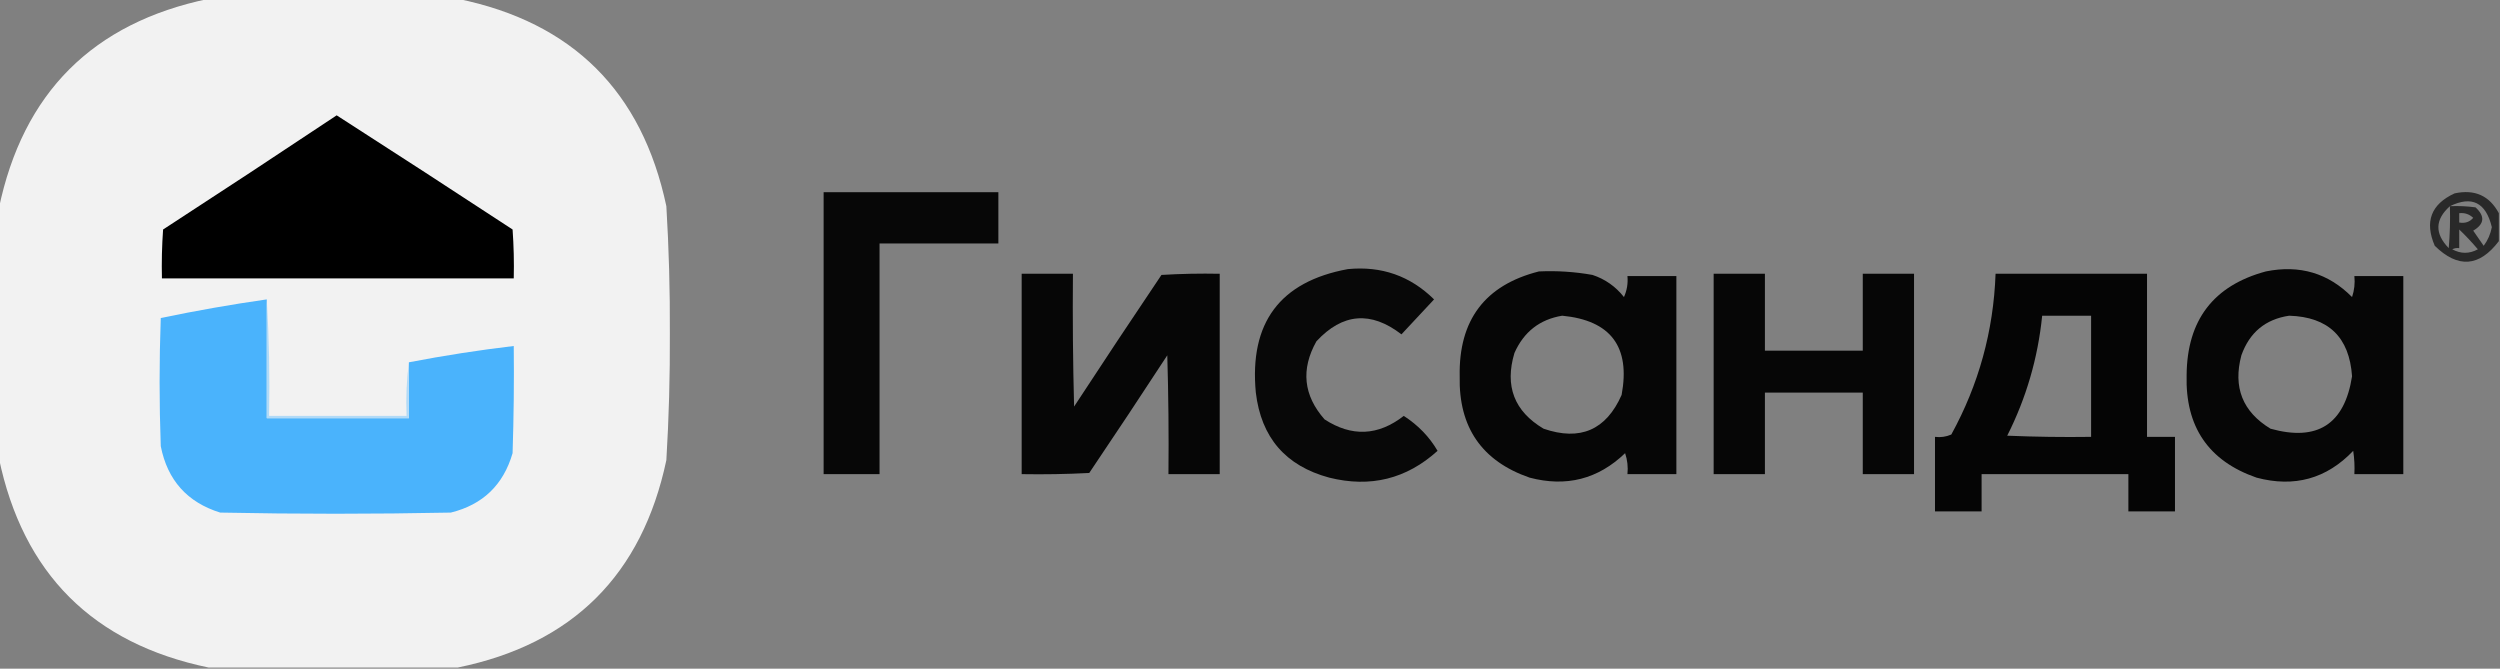 <?xml version="1.0" encoding="UTF-8"?>
<!DOCTYPE svg PUBLIC "-//W3C//DTD SVG 1.1//EN" "http://www.w3.org/Graphics/SVG/1.1/DTD/svg11.dtd">
<svg xmlns="http://www.w3.org/2000/svg" version="1.1" width="1073px" height="287px" style="shape-rendering:geometricPrecision; text-rendering:geometricPrecision; image-rendering:optimizeQuality; fill-rule:evenodd; clip-rule:evenodd" xmlns:xlink="http://www.w3.org/1999/xlink">
<rect width="100%" height="100%" fill="#808080" stroke="none"/>
<g><path style="opacity:0.992" fill="#f3f3f3" d="M 89.5,-0.5 C 125.167,-0.5 160.833,-0.5 196.5,-0.5C 245.732,9.565 275.566,39.232 286,88.5C 287.092,106.642 287.592,124.809 287.5,143C 287.592,161.191 287.092,179.358 286,197.5C 275.566,246.768 245.732,276.435 196.5,286.5C 160.833,286.5 125.167,286.5 89.5,286.5C 39.833,276.167 9.833,246.167 -0.5,196.5C -0.5,160.833 -0.5,125.167 -0.5,89.5C 9.833,39.833 39.833,9.833 89.5,-0.5 Z"/></g>
<g><path style="opacity:1" fill="#000000" d="M 144.5,49.5 C 169.724,65.698 194.89,82.032 220,98.5C 220.5,105.492 220.666,112.492 220.5,119.5C 170.167,119.5 119.833,119.5 69.5,119.5C 69.334,112.492 69.5,105.492 70,98.5C 94.984,82.267 119.817,65.934 144.5,49.5 Z"/></g>
<g><path style="opacity:0.948" fill="#000000" d="M 353.5,82.5 C 378.5,82.5 403.5,82.5 428.5,82.5C 428.5,89.833 428.5,97.167 428.5,104.5C 411.5,104.5 394.5,104.5 377.5,104.5C 377.5,137.5 377.5,170.5 377.5,203.5C 369.5,203.5 361.5,203.5 353.5,203.5C 353.5,163.167 353.5,122.833 353.5,82.5 Z"/></g>
<g><path style="opacity:0.679" fill="#000000" d="M 1072.5,91.5 C 1072.5,95.5 1072.5,99.5 1072.5,103.5C 1064.12,114.577 1054.95,115.243 1045,105.5C 1040.56,95.157 1043.39,87.657 1053.5,83C 1062.12,81.136 1068.45,83.969 1072.5,91.5 Z M 1051.5,88.5 C 1060.94,83.886 1066.94,86.886 1069.5,97.5C 1068.93,100.452 1067.77,103.119 1066,105.5C 1064.5,103.333 1063,101.167 1061.5,99C 1066.33,96.162 1066.66,92.829 1062.5,89C 1058.85,88.501 1055.18,88.335 1051.5,88.5 Z M 1051.5,88.5 C 1051.67,94.509 1051.5,100.509 1051,106.5C 1044.91,100.235 1045.08,94.235 1051.5,88.5 Z M 1055.5,91.5 C 1057.83,91.247 1059.83,91.914 1061.5,93.5C 1059.98,95.282 1057.98,95.949 1055.5,95.5C 1055.5,94.167 1055.5,92.833 1055.5,91.5 Z M 1055.5,98.5 C 1058.26,101.131 1060.93,103.965 1063.5,107C 1059.83,109 1056.17,109 1052.5,107C 1053.45,106.517 1054.45,106.351 1055.5,106.5C 1055.5,103.833 1055.5,101.167 1055.5,98.5 Z"/></g>
<g><path style="opacity:0.936" fill="#000000" d="M 578.5,115.5 C 592.952,114.093 605.285,118.427 615.5,128.5C 610.805,133.526 606.139,138.526 601.5,143.5C 588.386,133.384 576.219,134.384 565,146.5C 558.263,158.53 559.429,169.697 568.5,180C 580.154,187.577 591.487,187.077 602.5,178.5C 608.668,182.496 613.501,187.496 617,193.5C 603.663,205.572 588.163,209.406 570.5,205C 551.787,199.952 541.287,187.785 539,168.5C 536.168,138.54 549.335,120.874 578.5,115.5 Z"/></g>
<g><path style="opacity:0.953" fill="#000000" d="M 660.5,116.5 C 668.238,116.144 675.905,116.644 683.5,118C 688.929,119.802 693.429,122.969 697,127.5C 698.289,124.649 698.789,121.649 698.5,118.5C 705.5,118.5 712.5,118.5 719.5,118.5C 719.5,146.833 719.5,175.167 719.5,203.5C 712.5,203.5 705.5,203.5 698.5,203.5C 698.817,200.428 698.484,197.428 697.5,194.5C 685.91,205.648 672.244,209.148 656.5,205C 636.016,197.901 626.016,183.401 626.5,161.5C 626.044,137.351 637.378,122.351 660.5,116.5 Z M 670.5,135.5 C 691.344,137.508 699.844,148.841 696,169.5C 689.363,184.565 678.196,189.398 662.5,184C 649.913,176.533 645.747,165.699 650,151.5C 654.036,142.418 660.87,137.085 670.5,135.5 Z"/></g>
<g><path style="opacity:0.956" fill="#000000" d="M 972.5,116.5 C 986.994,113.559 999.327,117.226 1009.5,127.5C 1010.48,124.572 1010.82,121.572 1010.5,118.5C 1017.5,118.5 1024.5,118.5 1031.5,118.5C 1031.5,146.833 1031.5,175.167 1031.5,203.5C 1024.5,203.5 1017.5,203.5 1010.5,203.5C 1010.67,200.15 1010.5,196.817 1010,193.5C 998.559,205.488 984.726,209.321 968.5,205C 947.89,197.833 937.89,183.166 938.5,161C 938.685,137.399 950.018,122.566 972.5,116.5 Z M 982.5,135.5 C 999.352,136.019 1008.35,144.685 1009.5,161.5C 1006.29,182.107 994.624,189.607 974.5,184C 962.513,176.721 958.346,166.221 962,152.5C 965.5,142.684 972.333,137.018 982.5,135.5 Z"/></g>
<g><path style="opacity:0.955" fill="#000000" d="M 438.5,117.5 C 445.833,117.5 453.167,117.5 460.5,117.5C 460.333,136.503 460.5,155.503 461,174.5C 473.376,155.581 485.876,136.747 498.5,118C 506.827,117.5 515.16,117.334 523.5,117.5C 523.5,146.167 523.5,174.833 523.5,203.5C 516.167,203.5 508.833,203.5 501.5,203.5C 501.667,186.497 501.5,169.497 501,152.5C 489.957,169.419 478.791,186.253 467.5,203C 457.839,203.5 448.172,203.666 438.5,203.5C 438.5,174.833 438.5,146.167 438.5,117.5 Z"/></g>
<g><path style="opacity:0.954" fill="#000000" d="M 735.5,117.5 C 742.833,117.5 750.167,117.5 757.5,117.5C 757.5,128.5 757.5,139.5 757.5,150.5C 771.5,150.5 785.5,150.5 799.5,150.5C 799.5,139.5 799.5,128.5 799.5,117.5C 806.833,117.5 814.167,117.5 821.5,117.5C 821.5,146.167 821.5,174.833 821.5,203.5C 814.167,203.5 806.833,203.5 799.5,203.5C 799.5,191.833 799.5,180.167 799.5,168.5C 785.5,168.5 771.5,168.5 757.5,168.5C 757.5,180.167 757.5,191.833 757.5,203.5C 750.167,203.5 742.833,203.5 735.5,203.5C 735.5,174.833 735.5,146.167 735.5,117.5 Z"/></g>
<g><path style="opacity:0.958" fill="#000000" d="M 856.5,117.5 C 878.167,117.5 899.833,117.5 921.5,117.5C 921.5,140.833 921.5,164.167 921.5,187.5C 925.5,187.5 929.5,187.5 933.5,187.5C 933.5,198.167 933.5,208.833 933.5,219.5C 926.833,219.5 920.167,219.5 913.5,219.5C 913.5,214.167 913.5,208.833 913.5,203.5C 892.5,203.5 871.5,203.5 850.5,203.5C 850.5,208.833 850.5,214.167 850.5,219.5C 843.833,219.5 837.167,219.5 830.5,219.5C 830.5,208.833 830.5,198.167 830.5,187.5C 832.924,187.808 835.257,187.474 837.5,186.5C 849.28,165.052 855.613,142.052 856.5,117.5 Z M 876.5,135.5 C 883.5,135.5 890.5,135.5 897.5,135.5C 897.5,152.833 897.5,170.167 897.5,187.5C 885.495,187.667 873.495,187.5 861.5,187C 869.68,170.784 874.68,153.618 876.5,135.5 Z"/></g>
<g><path style="opacity:1" fill="#4ab3fc" d="M 114.5,128.5 C 114.5,145.5 114.5,162.5 114.5,179.5C 134.833,179.5 155.167,179.5 175.5,179.5C 175.5,171.5 175.5,163.5 175.5,155.5C 190.409,152.626 205.409,150.293 220.5,148.5C 220.667,163.837 220.5,179.17 220,194.5C 216.058,208.109 207.225,216.609 193.5,220C 160.5,220.667 127.5,220.667 94.5,220C 80.373,215.606 71.873,206.106 69,191.5C 68.333,173.167 68.333,154.833 69,136.5C 84.056,133.352 99.222,130.685 114.5,128.5 Z"/></g>
<g><path style="opacity:1" fill="#b1daf7" d="M 114.5,128.5 C 115.497,144.992 115.83,161.658 115.5,178.5C 135.167,178.5 154.833,178.5 174.5,178.5C 174.175,170.648 174.508,162.982 175.5,155.5C 175.5,163.5 175.5,171.5 175.5,179.5C 155.167,179.5 134.833,179.5 114.5,179.5C 114.5,162.5 114.5,145.5 114.5,128.5 Z"/></g>
</svg>
